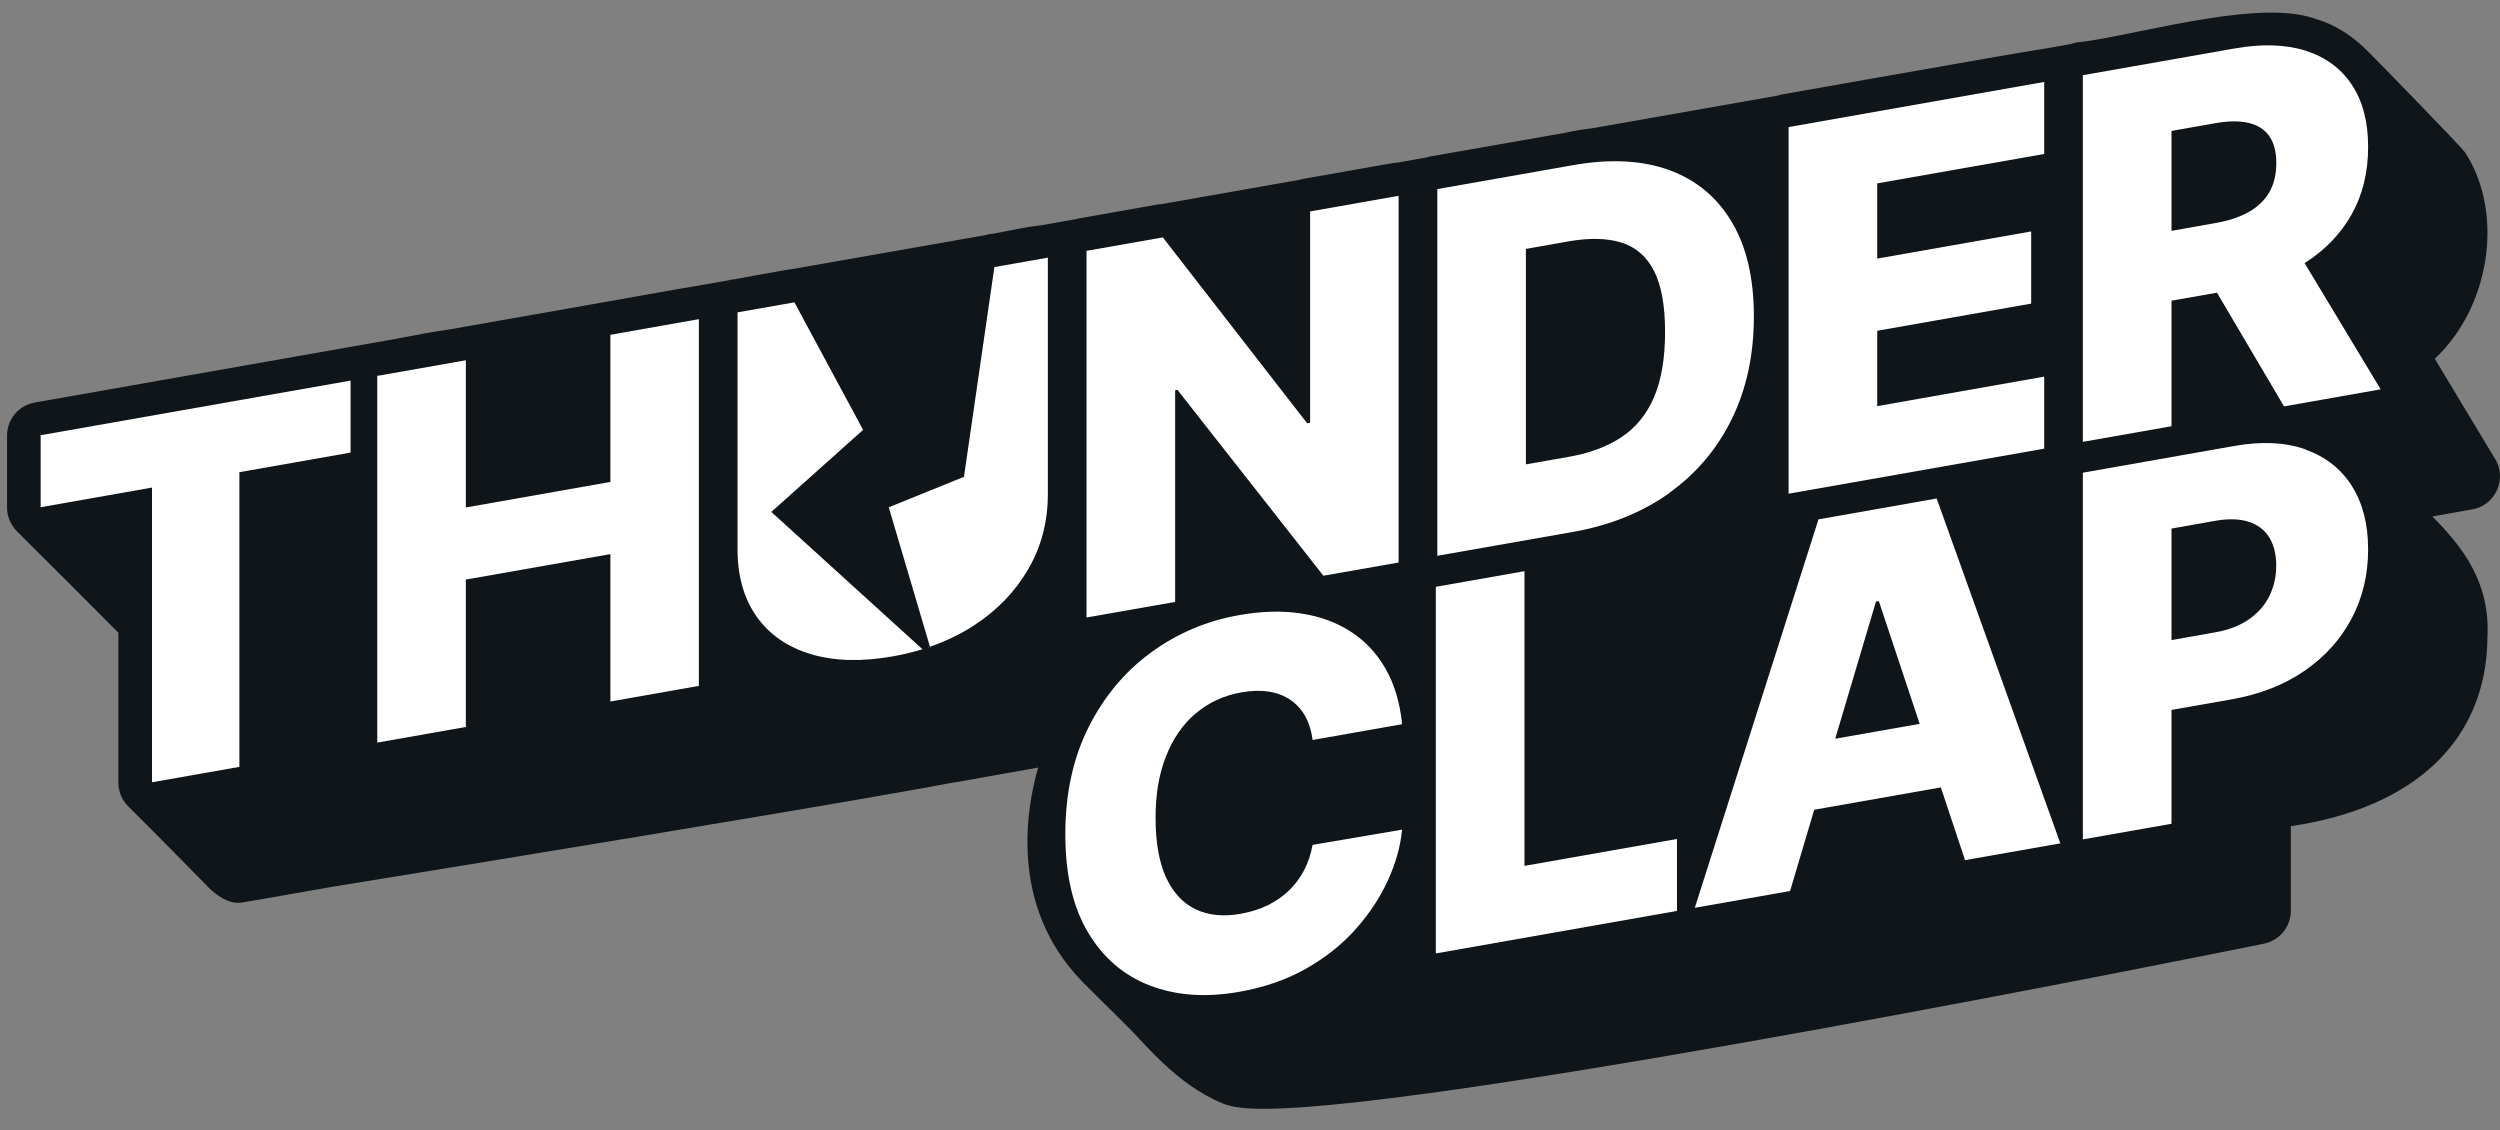 <svg xmlns="http://www.w3.org/2000/svg" width="100%" height="100%" viewBox="0 0 115 52" fill="none"
    preserveAspectRatio="xMidYMid meet" aria-hidden="true" role="img">
    <rect x="0" y="0" width="115" height="52" fill="#808080" stroke="none"/>
    <path
        d="M114.86 22.548C114.639 23.031 114.203 23.363 113.689 23.437L111.887 23.758C113.263 25.137 114.554 26.773 114.423 29.304C114.392 34.024 111.114 37.155 105.378 38.005V41.894C105.378 42.648 104.841 43.285 104.102 43.417C102.603 43.722 66.639 51.005 58.143 51.005H58.139C57.304 51.005 56.728 50.935 56.318 50.788L56.268 50.769C55.174 50.321 54.285 49.636 53.481 48.883C53.002 48.426 52.553 47.947 52.109 47.472C51.9 47.248 51.019 46.382 49.979 45.35C49.913 45.284 49.847 45.218 49.782 45.153C49.774 45.145 49.766 45.137 49.762 45.129C46.403 41.666 47.219 37.167 47.756 35.307L43.918 35.992V35.984C43.593 36.046 43.23 36.111 42.839 36.185L41.78 36.374C35.514 37.487 23.539 39.451 15.952 40.684C15.507 40.754 15.252 40.796 15.217 40.804C12.28 41.322 11.437 41.469 11.162 41.511C11.089 41.527 11.019 41.531 10.95 41.531C10.184 41.531 9.458 40.684 9.458 40.684C9.458 40.684 7.166 38.346 5.952 37.147C5.631 36.853 5.445 36.44 5.445 36.003V29.107L5.179 28.837C3.822 27.476 2.465 26.111 1.101 24.762L1.023 24.689L0.996 24.646L0.965 24.619C0.776 24.449 0.328 24.055 0.324 23.355V20.039C0.324 19.285 0.861 18.647 1.599 18.516L16.945 15.81H16.957L17.119 15.779L18.132 15.601C18.928 15.447 20.003 15.242 20.741 15.142L27.648 13.924L27.857 13.885H27.876C28.027 13.858 28.564 13.761 29.195 13.649C31.193 13.294 31.757 13.193 31.962 13.166L33.485 12.899C33.57 12.876 33.651 12.861 33.74 12.853C33.864 12.834 34.243 12.76 34.672 12.683C35.905 12.459 36.249 12.397 36.415 12.382L45.325 10.816C45.367 10.801 45.422 10.789 45.476 10.777L45.623 10.754H45.653L45.735 10.743C45.843 10.723 45.998 10.692 46.164 10.658C46.705 10.549 47.37 10.414 47.864 10.368L49.507 10.078C49.585 10.055 49.662 10.039 49.739 10.027L53.218 9.413C53.276 9.401 53.338 9.397 53.404 9.394L59.812 8.265C59.867 8.246 59.928 8.23 60.002 8.219L60.064 8.207C60.214 8.184 60.752 8.087 61.386 7.975C63.844 7.534 64.142 7.484 64.281 7.48L65.611 7.244C65.696 7.214 65.784 7.194 65.877 7.183C70.241 6.413 71.579 6.178 72.023 6.104C72.394 6.019 72.769 5.957 73.202 5.907L81.768 4.399C81.849 4.372 81.927 4.353 82.004 4.338L82.073 4.326C82.375 4.276 84.041 3.982 85.796 3.669C91.179 2.718 93.925 2.243 94.033 2.243L95.254 2.026C95.378 1.98 95.51 1.949 95.649 1.937C96.287 1.872 97.307 1.667 98.389 1.446C100.388 1.04 102.657 0.58 104.477 0.58C105.312 0.58 105.985 0.677 106.534 0.874C107.438 1.141 108.126 1.624 108.71 2.154C109.004 2.42 113.059 6.591 113.356 6.966L113.395 7.016L113.43 7.067C115.227 9.915 114.489 14.187 111.999 16.502L114.775 21.113C115.038 21.519 115.076 22.068 114.86 22.548Z"
        fill="#0F1518"></path>
    <path
        d="M1.87 23.332L6.992 22.428V35.984L11.012 35.276V21.72L16.126 20.82V17.507L1.87 20.02V23.332Z"
        fill="white"></path>
    <path
        d="M28.078 22.169L21.429 23.344V16.572L17.355 17.291V34.159L21.429 33.44V26.66L28.078 25.489V32.269L32.148 31.55V14.681L28.078 15.4V22.169Z"
        fill="white"></path>
    <path
        d="M54.057 17.952L54.161 17.932L60.876 26.483L64.335 25.876V9.007L60.265 9.726V19.444L60.126 19.467L53.489 10.92L49.979 11.539V28.404L54.057 27.689V17.952Z"
        fill="white"></path>
    <path
        d="M76.79 22.671C78.034 21.778 78.997 20.642 79.669 19.262C80.342 17.882 80.678 16.313 80.678 14.554C80.678 12.795 80.342 11.357 79.665 10.217C78.989 9.077 78.03 8.28 76.786 7.824C75.541 7.372 74.061 7.295 72.344 7.6L66.117 8.698V25.566L72.352 24.469C74.064 24.167 75.545 23.568 76.79 22.679V22.671ZM70.191 21.369V11.45L72.136 11.106C73.102 10.936 73.918 10.951 74.579 11.156C75.24 11.361 75.742 11.794 76.082 12.455C76.422 13.116 76.593 14.055 76.593 15.269C76.593 16.483 76.422 17.484 76.086 18.268C75.75 19.057 75.251 19.668 74.594 20.105C73.937 20.541 73.137 20.843 72.194 21.009L70.191 21.361V21.369Z"
        fill="white"></path>
    <path
        d="M94.033 17.325L86.353 18.682V15.215L93.434 13.966V10.646L86.353 11.895V8.435L94.033 7.082V3.769L82.275 5.845V22.71L94.033 20.638V17.325Z"
        fill="white"></path>
    <path d="M70.126 26.274L66.048 26.993V43.858L77.141 41.902V38.593L70.126 39.83V26.274Z" fill="white">
    </path>
    <path
        d="M83.651 23.889L77.961 41.759L82.344 40.986L83.454 37.248L89.279 36.22L90.392 39.567L94.775 38.794L89.086 22.93L83.659 23.889H83.651ZM84.42 33.981L86.295 27.673L86.426 27.65L88.305 33.297L84.424 33.981H84.42Z"
        fill="white"></path>
    <path
        d="M106.055 20.673C105.135 20.344 104.045 20.29 102.781 20.514L95.811 21.744V38.612L99.889 37.893V32.656L102.657 32.169C103.948 31.941 105.061 31.508 106.001 30.862C106.94 30.22 107.663 29.416 108.173 28.458C108.679 27.499 108.934 26.436 108.934 25.273C108.934 24.109 108.683 23.143 108.185 22.354C107.686 21.566 106.975 21.009 106.055 20.68V20.673ZM104.389 27.426C104.176 27.851 103.859 28.206 103.446 28.492C103.032 28.779 102.518 28.98 101.899 29.088L99.889 29.443V24.314L101.899 23.958C102.51 23.85 103.024 23.866 103.438 24.001C103.855 24.136 104.172 24.376 104.385 24.72C104.597 25.064 104.706 25.497 104.706 26.019C104.706 26.541 104.597 27.004 104.385 27.43L104.389 27.426Z"
        fill="white"></path>
    <path
        d="M99.893 13.831L101.981 13.464L105.065 18.694L109.51 17.909L106.012 12.103C106.94 11.516 107.663 10.77 108.169 9.873C108.679 8.968 108.934 7.929 108.934 6.761C108.934 5.594 108.683 4.655 108.185 3.901C107.686 3.147 106.975 2.625 106.055 2.331C105.135 2.042 104.045 2.007 102.781 2.231L95.811 3.46V20.325L99.889 19.606V13.831H99.893ZM101.903 5.667C102.514 5.559 103.028 5.555 103.442 5.656C103.859 5.756 104.176 5.957 104.389 6.263C104.601 6.568 104.71 6.982 104.71 7.503C104.71 8.025 104.601 8.47 104.389 8.841C104.176 9.212 103.859 9.513 103.446 9.749C103.032 9.985 102.518 10.155 101.899 10.263L99.889 10.619V6.023L101.899 5.667H101.903Z"
        fill="white"></path>
    <path
        d="M55 32.822C55.592 32.316 56.295 31.991 57.111 31.848C57.571 31.767 57.992 31.755 58.375 31.817C58.757 31.879 59.086 32.006 59.368 32.2C59.646 32.393 59.874 32.644 60.044 32.953C60.215 33.263 60.327 33.626 60.381 34.039L64.498 33.313C64.397 32.319 64.142 31.469 63.732 30.754C63.322 30.039 62.785 29.474 62.124 29.049C61.467 28.624 60.702 28.346 59.836 28.218C58.966 28.087 58.023 28.114 57.002 28.296C55.503 28.558 54.15 29.134 52.944 30.016C51.738 30.897 50.779 32.049 50.068 33.464C49.361 34.878 49.005 36.513 49.005 38.369C49.005 40.224 49.353 41.728 50.052 42.895C50.748 44.062 51.699 44.878 52.905 45.338C54.111 45.798 55.476 45.895 57.002 45.624C58.162 45.419 59.19 45.064 60.087 44.553C60.984 44.043 61.745 43.436 62.371 42.729C62.998 42.022 63.489 41.276 63.848 40.487C64.208 39.699 64.424 38.925 64.494 38.164L60.377 38.864C60.307 39.281 60.176 39.667 59.994 40.023C59.809 40.375 59.577 40.688 59.295 40.962C59.012 41.233 58.684 41.461 58.313 41.643C57.942 41.824 57.532 41.952 57.08 42.033C56.28 42.176 55.584 42.107 55 41.828C54.416 41.55 53.964 41.063 53.639 40.363C53.319 39.664 53.156 38.755 53.156 37.634C53.156 36.513 53.315 35.613 53.632 34.801C53.949 33.989 54.401 33.328 54.992 32.822H55Z"
        fill="white"></path>
    <path
        d="M44.343 21.933L40.883 23.336L42.778 29.749C43.508 29.497 44.181 29.173 44.799 28.771C45.87 28.075 46.705 27.209 47.304 26.173C47.903 25.137 48.201 23.989 48.201 22.733V11.852L45.742 12.285L44.343 21.933Z"
        fill="white"></path>
    <path
        d="M39.701 19.772L36.543 13.908L33.926 14.368V25.25C33.926 26.506 34.223 27.549 34.815 28.377C35.406 29.204 36.241 29.776 37.312 30.093C38.383 30.414 39.635 30.445 41.069 30.193C41.544 30.108 41.997 30 42.434 29.865L35.48 23.549L39.705 19.772H39.701Z"
        fill="white"></path>
</svg>